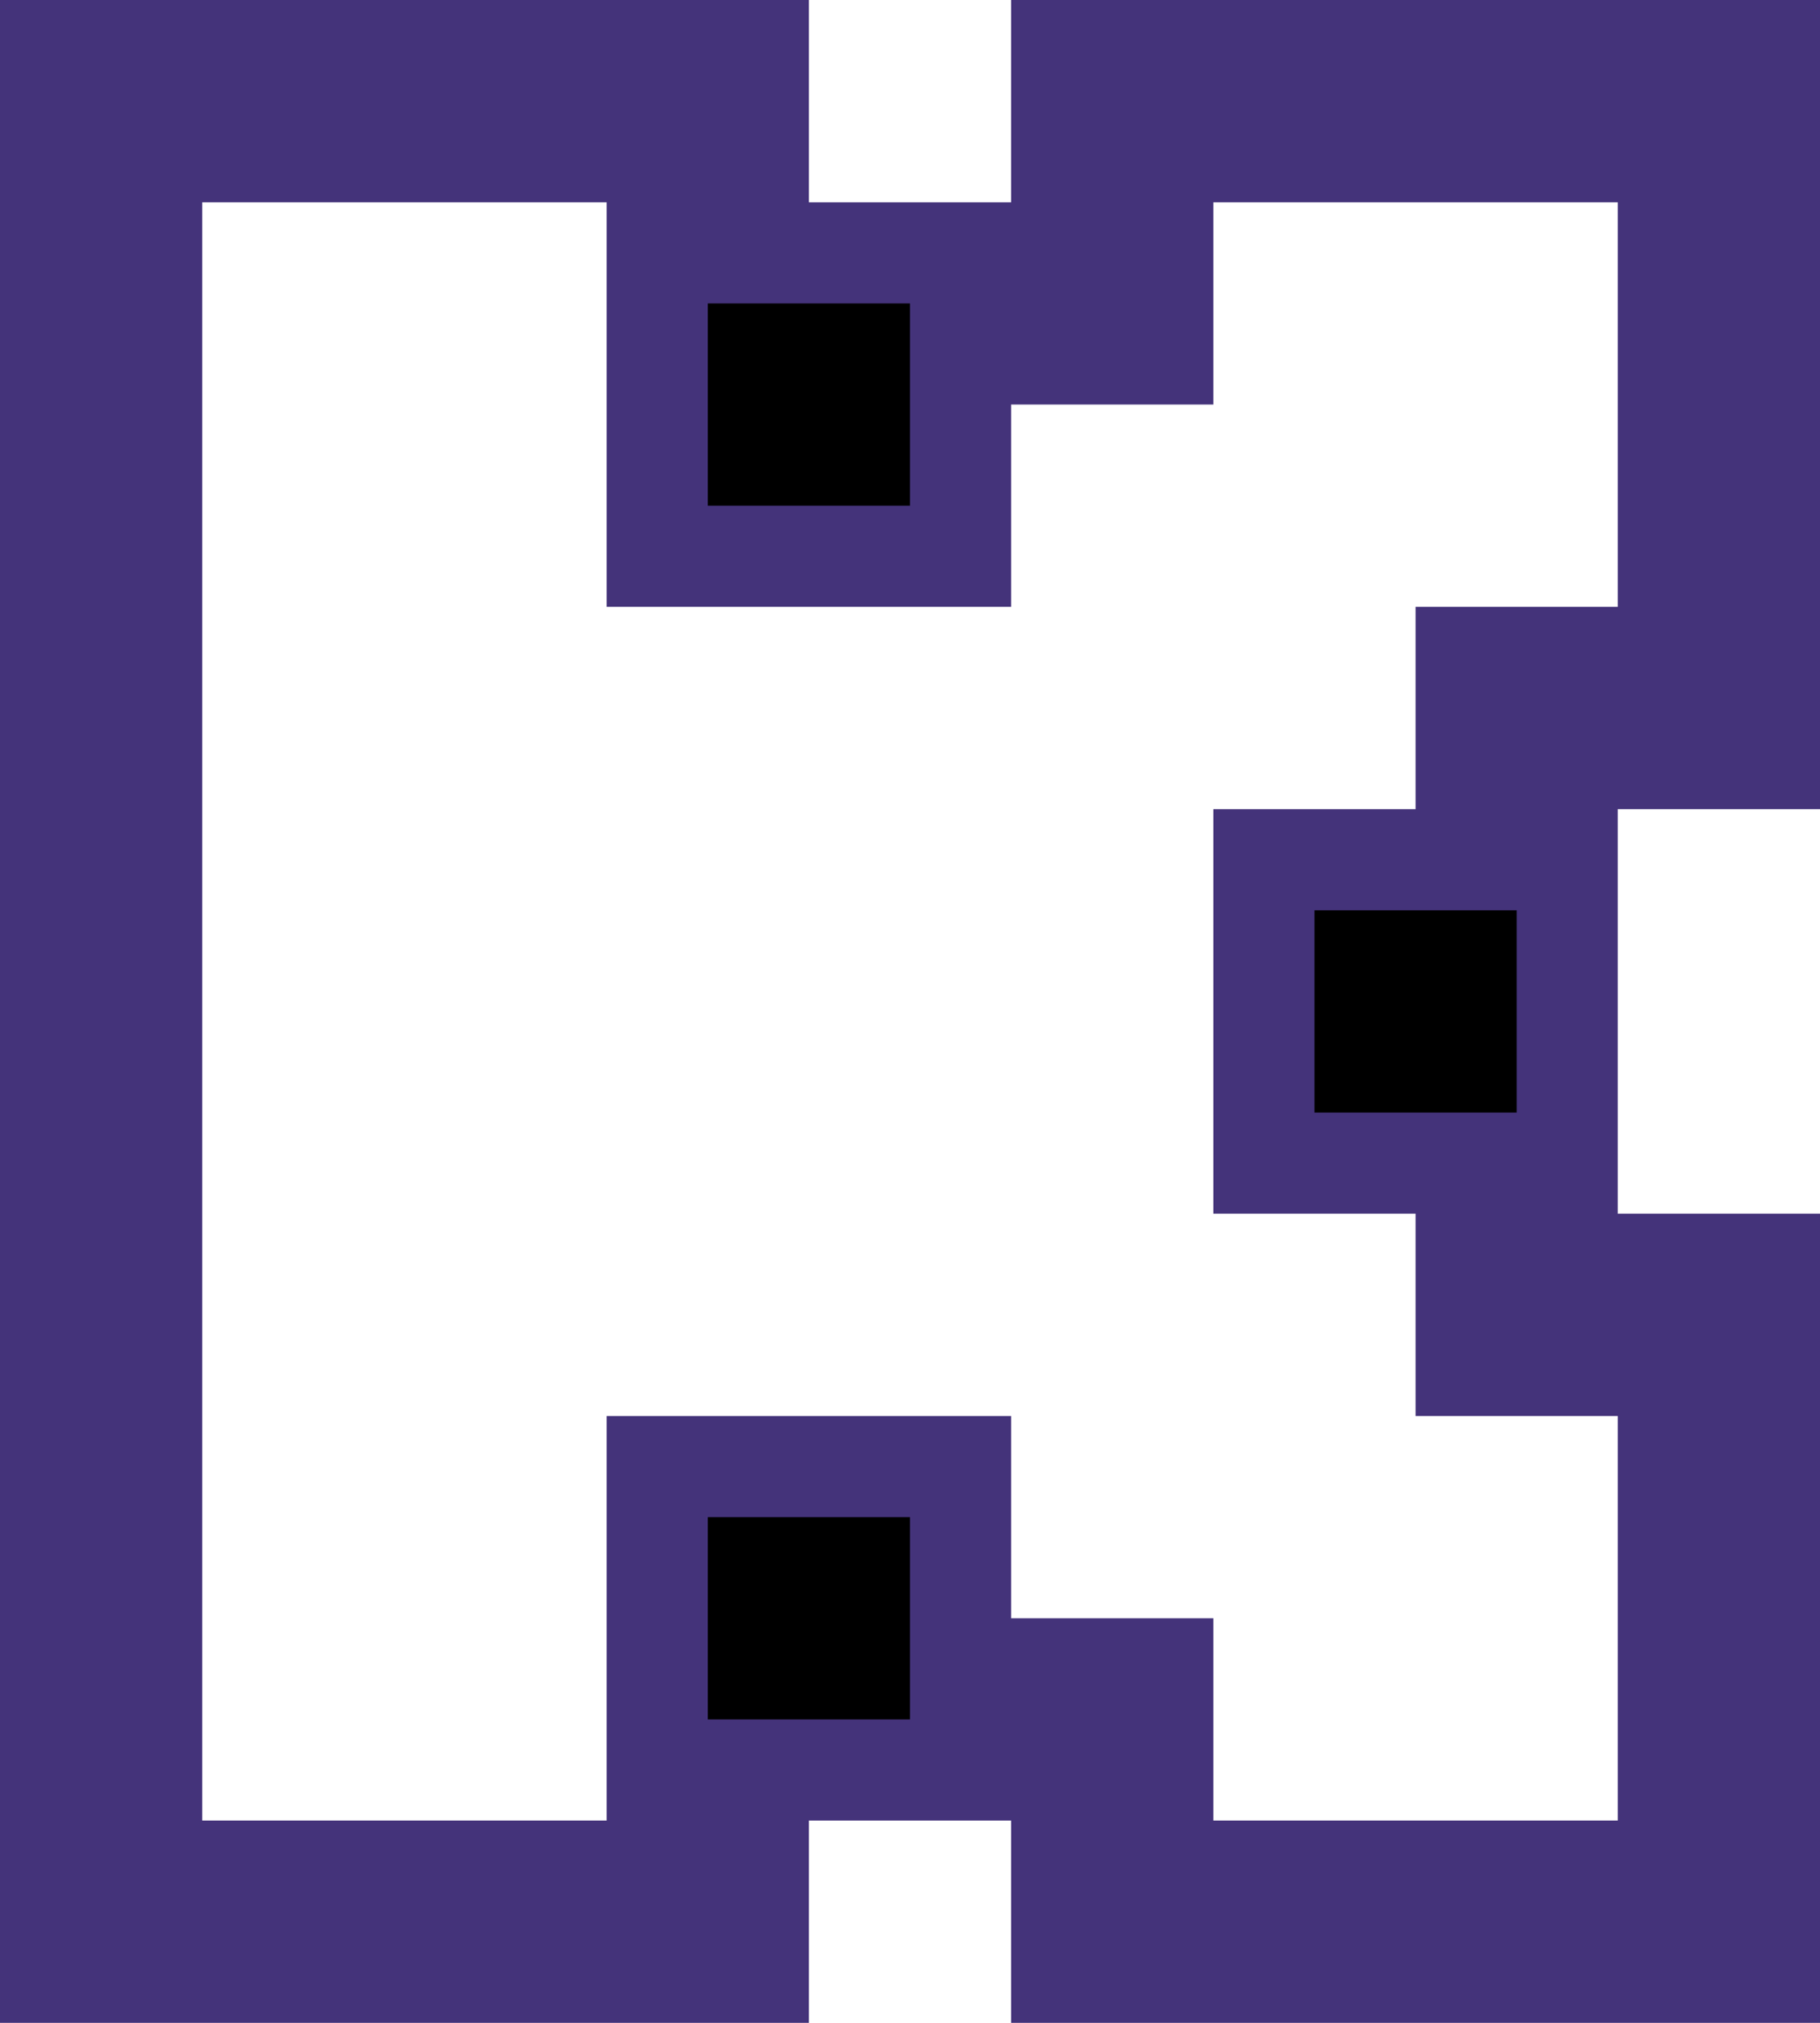 <svg width="18" height="20" viewBox="0 0 18 20" fill="none" xmlns="http://www.w3.org/2000/svg">
<path d="M7.5 18V19.5H0.5V0.5H7.5V2V2.5H8H10H10.5V2V0.5H17.5V7.5H16H15.5V8V12V12.5H16H17.5V19.5H10.5V18V17.5H10H8H7.5V18ZM9.5 16V16.5H10H11.5V18V18.5H12H16H16.5V18V14V13.5H16H14.5V12V11.5H14H12.5V8.5H14H14.5V8V6.5H16H16.5V6V2V1.5H16H12H11.5V2V3.5H10H9.5V4V5.5H6.5V2V1.5H6H2H1.5V2V18V18.5H2H6H6.5V18V14.5H9.5V16Z" fill="black" stroke="#44337a"/>
</svg>
